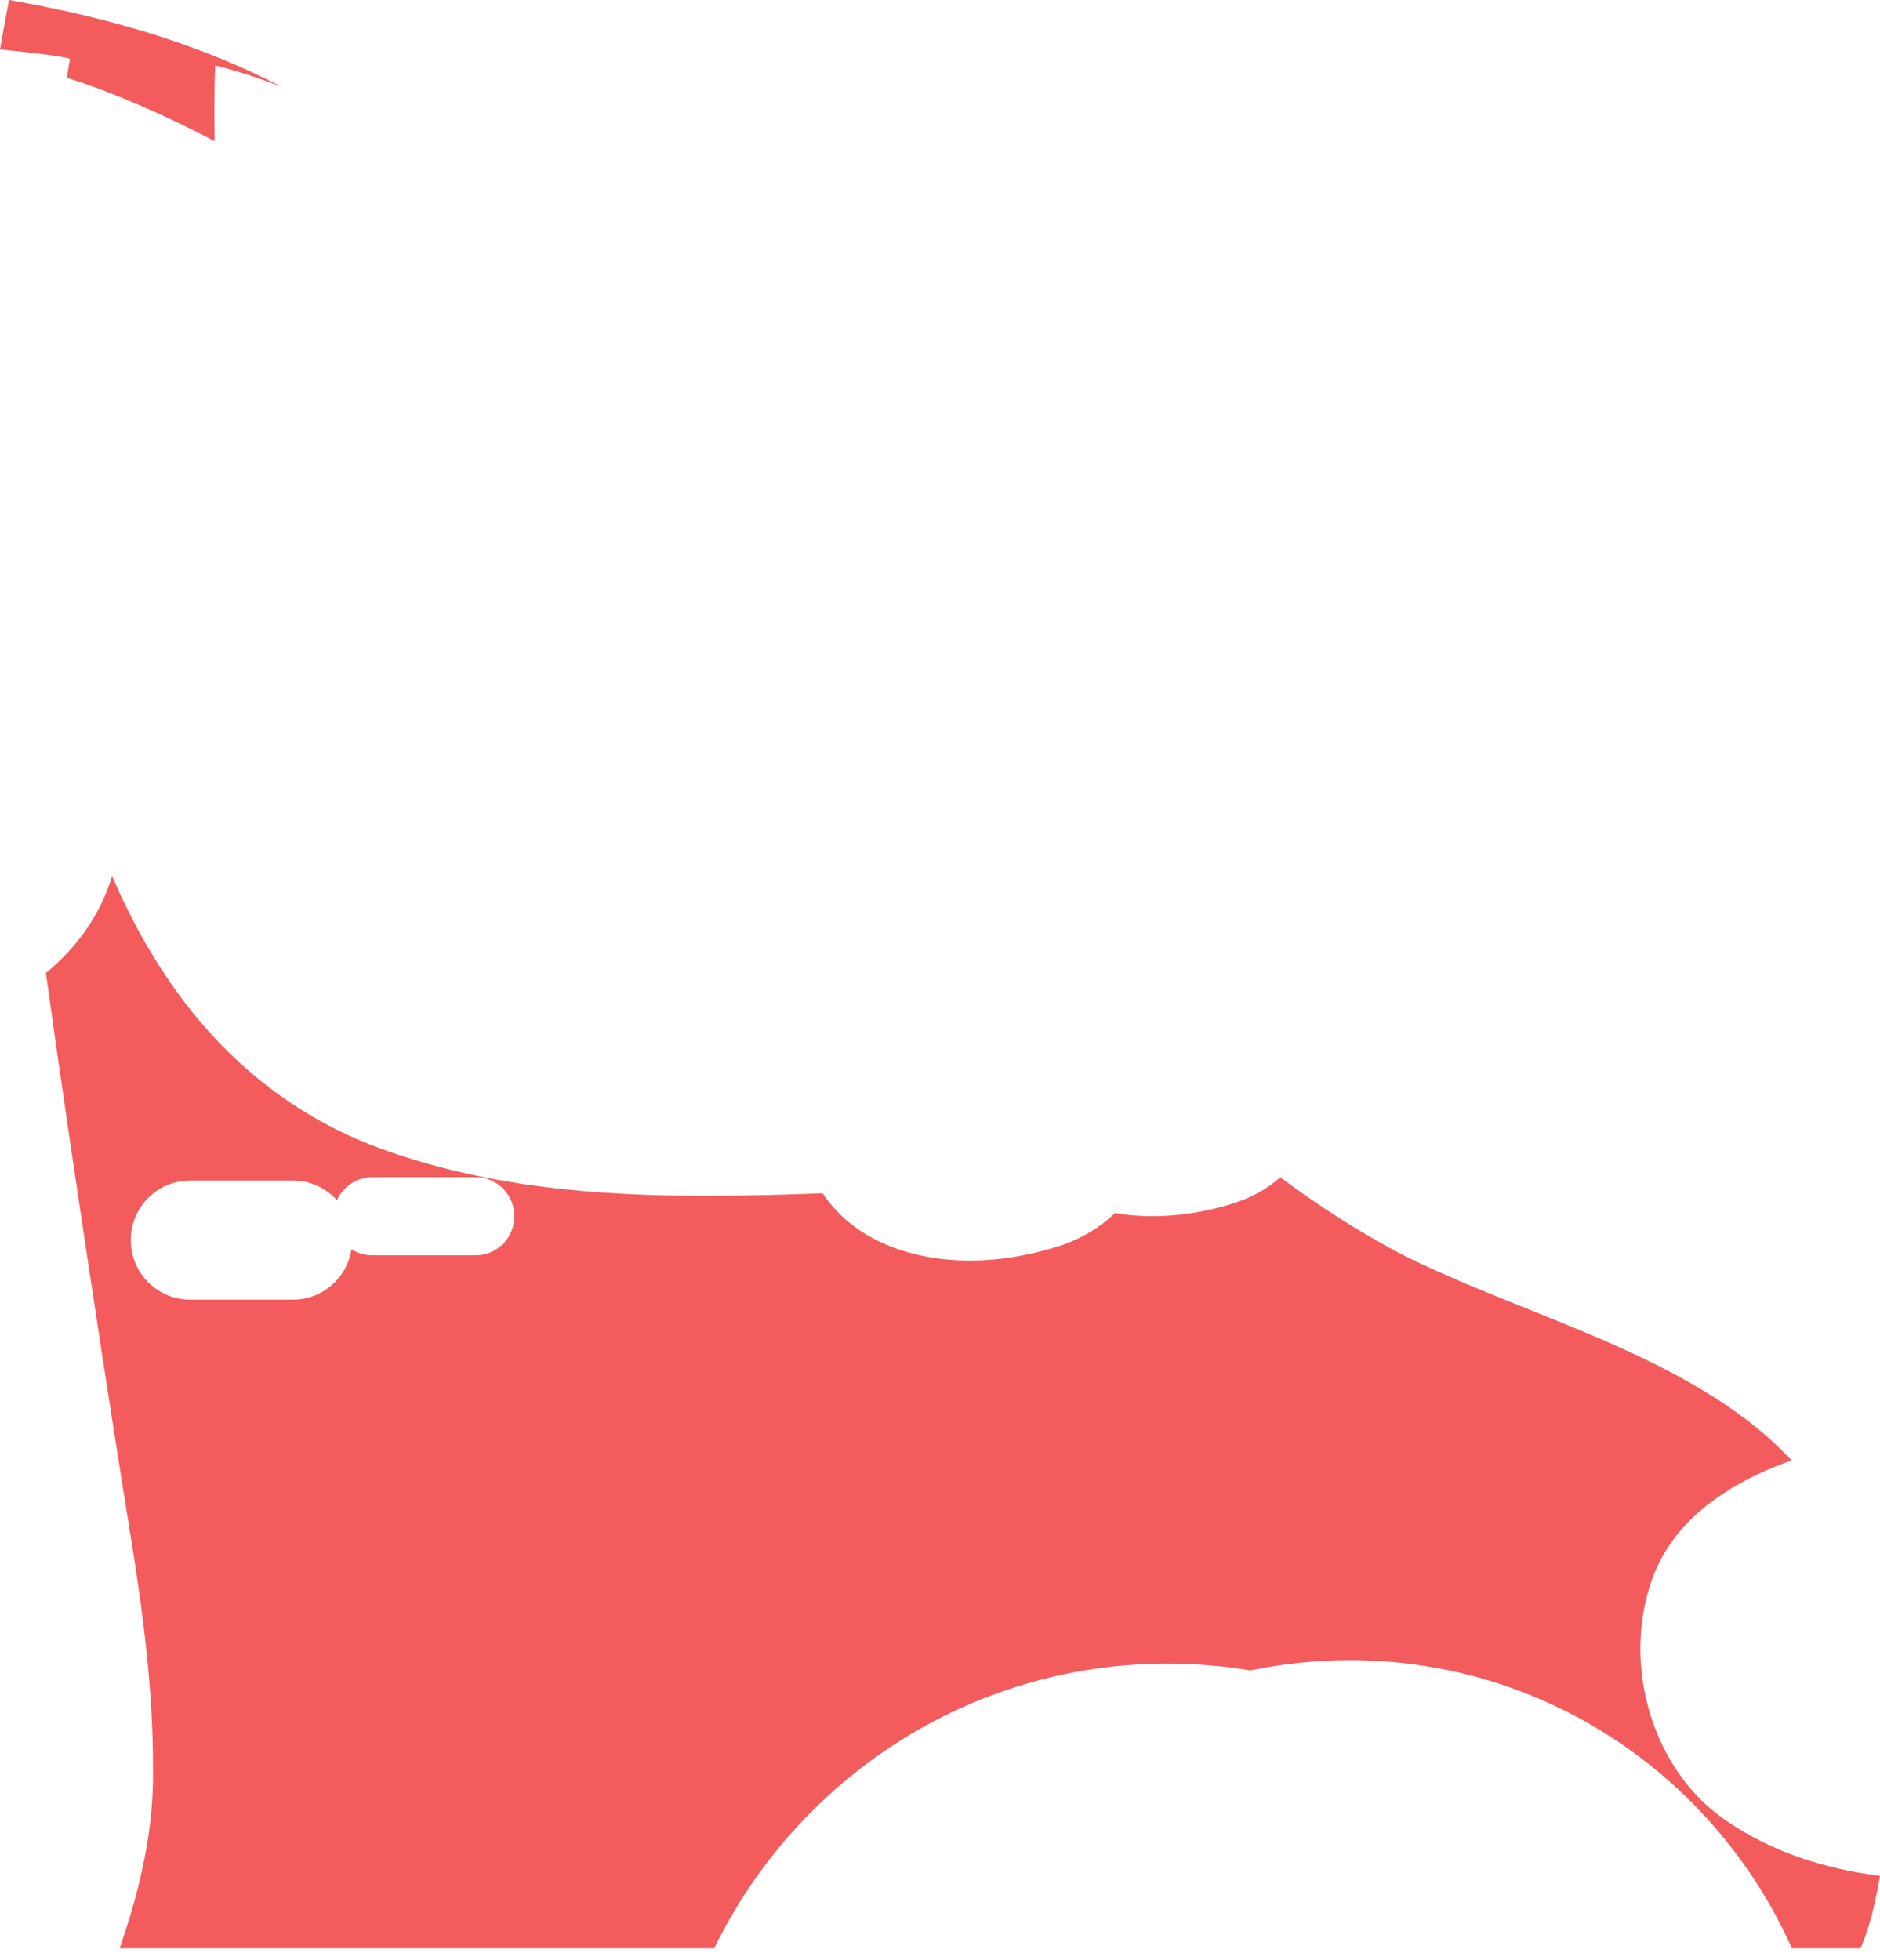 <svg width="47" height="49" viewBox="0 0 47 49" fill="none" xmlns="http://www.w3.org/2000/svg">
<path d="M46.511 48.7C46.496 48.7 46.482 48.7 46.467 48.7C45.945 48.7 45.389 48.7 44.797 48.7C42.901 44.453 38.669 41.498 33.749 41.498C32.897 41.498 32.064 41.587 31.261 41.754C30.587 41.642 29.894 41.583 29.187 41.583C24.211 41.583 19.909 44.486 17.854 48.7C13 48.7 7.96 48.7 2.992 48.7C3.44 47.392 3.795 46.03 3.825 44.534C3.825 44.404 3.825 44.275 3.825 44.145C3.825 42.213 3.573 40.309 3.273 38.44C2.951 36.433 2.636 34.43 2.333 32.423C1.925 29.724 1.522 27.025 1.148 24.322C1.911 23.689 2.503 22.893 2.803 21.897C3.303 23.067 3.925 24.166 4.691 25.151C5.939 26.751 7.579 28.036 9.678 28.769C12.267 29.68 14.966 29.891 17.635 29.891C18.62 29.891 19.598 29.865 20.568 29.828C20.904 30.342 21.39 30.746 21.963 31.024C22.626 31.346 23.407 31.509 24.252 31.509C24.933 31.509 25.655 31.401 26.388 31.175C27.025 30.983 27.514 30.672 27.876 30.32C28.173 30.376 28.487 30.401 28.813 30.401C29.443 30.401 30.113 30.302 30.801 30.09C31.32 29.931 31.709 29.694 32.008 29.428C32.934 30.12 33.926 30.761 35.004 31.335L35.015 31.342C36.622 32.149 38.44 32.782 40.154 33.53C41.865 34.282 43.468 35.141 44.645 36.355C44.693 36.403 44.742 36.452 44.786 36.503C44.205 36.711 43.612 36.981 43.068 37.34C42.687 37.592 42.331 37.888 42.028 38.24C41.724 38.592 41.472 38.999 41.306 39.465C41.106 40.021 41.009 40.613 41.009 41.206C41.009 42.031 41.194 42.864 41.554 43.612C41.913 44.36 42.446 45.027 43.146 45.504C44.312 46.308 45.649 46.719 47 46.889C46.978 47.015 46.956 47.137 46.933 47.252C46.856 47.655 46.763 48.011 46.663 48.311C46.611 48.455 46.563 48.585 46.511 48.7ZM4.75 29.509C3.932 29.509 3.269 30.176 3.269 30.998C3.269 31.82 3.932 32.486 4.75 32.486H7.327C8.064 32.486 8.679 31.942 8.786 31.227C8.938 31.323 9.119 31.379 9.312 31.379H11.889C12.426 31.379 12.859 30.942 12.859 30.401C12.859 29.861 12.426 29.424 11.889 29.424H9.312C8.916 29.424 8.575 29.661 8.423 30.002C8.153 29.698 7.761 29.509 7.327 29.509H4.75ZM5.365 3.529C5.324 3.506 5.284 3.484 5.239 3.462C4.21 2.925 2.892 2.329 1.674 1.944C1.696 1.788 1.722 1.633 1.748 1.481V1.477C1.748 1.437 1.04 1.337 0 1.237C0.07 0.826 0.144 0.415 0.226 0C0.441 0.037 0.655 0.078 0.866 0.118C3.055 0.541 5.154 1.185 7.039 2.17C6.465 1.948 5.898 1.762 5.38 1.637C5.365 1.959 5.361 2.355 5.361 2.784C5.361 3.025 5.365 3.277 5.365 3.529Z" fill="#F35B5C"/>
</svg>
